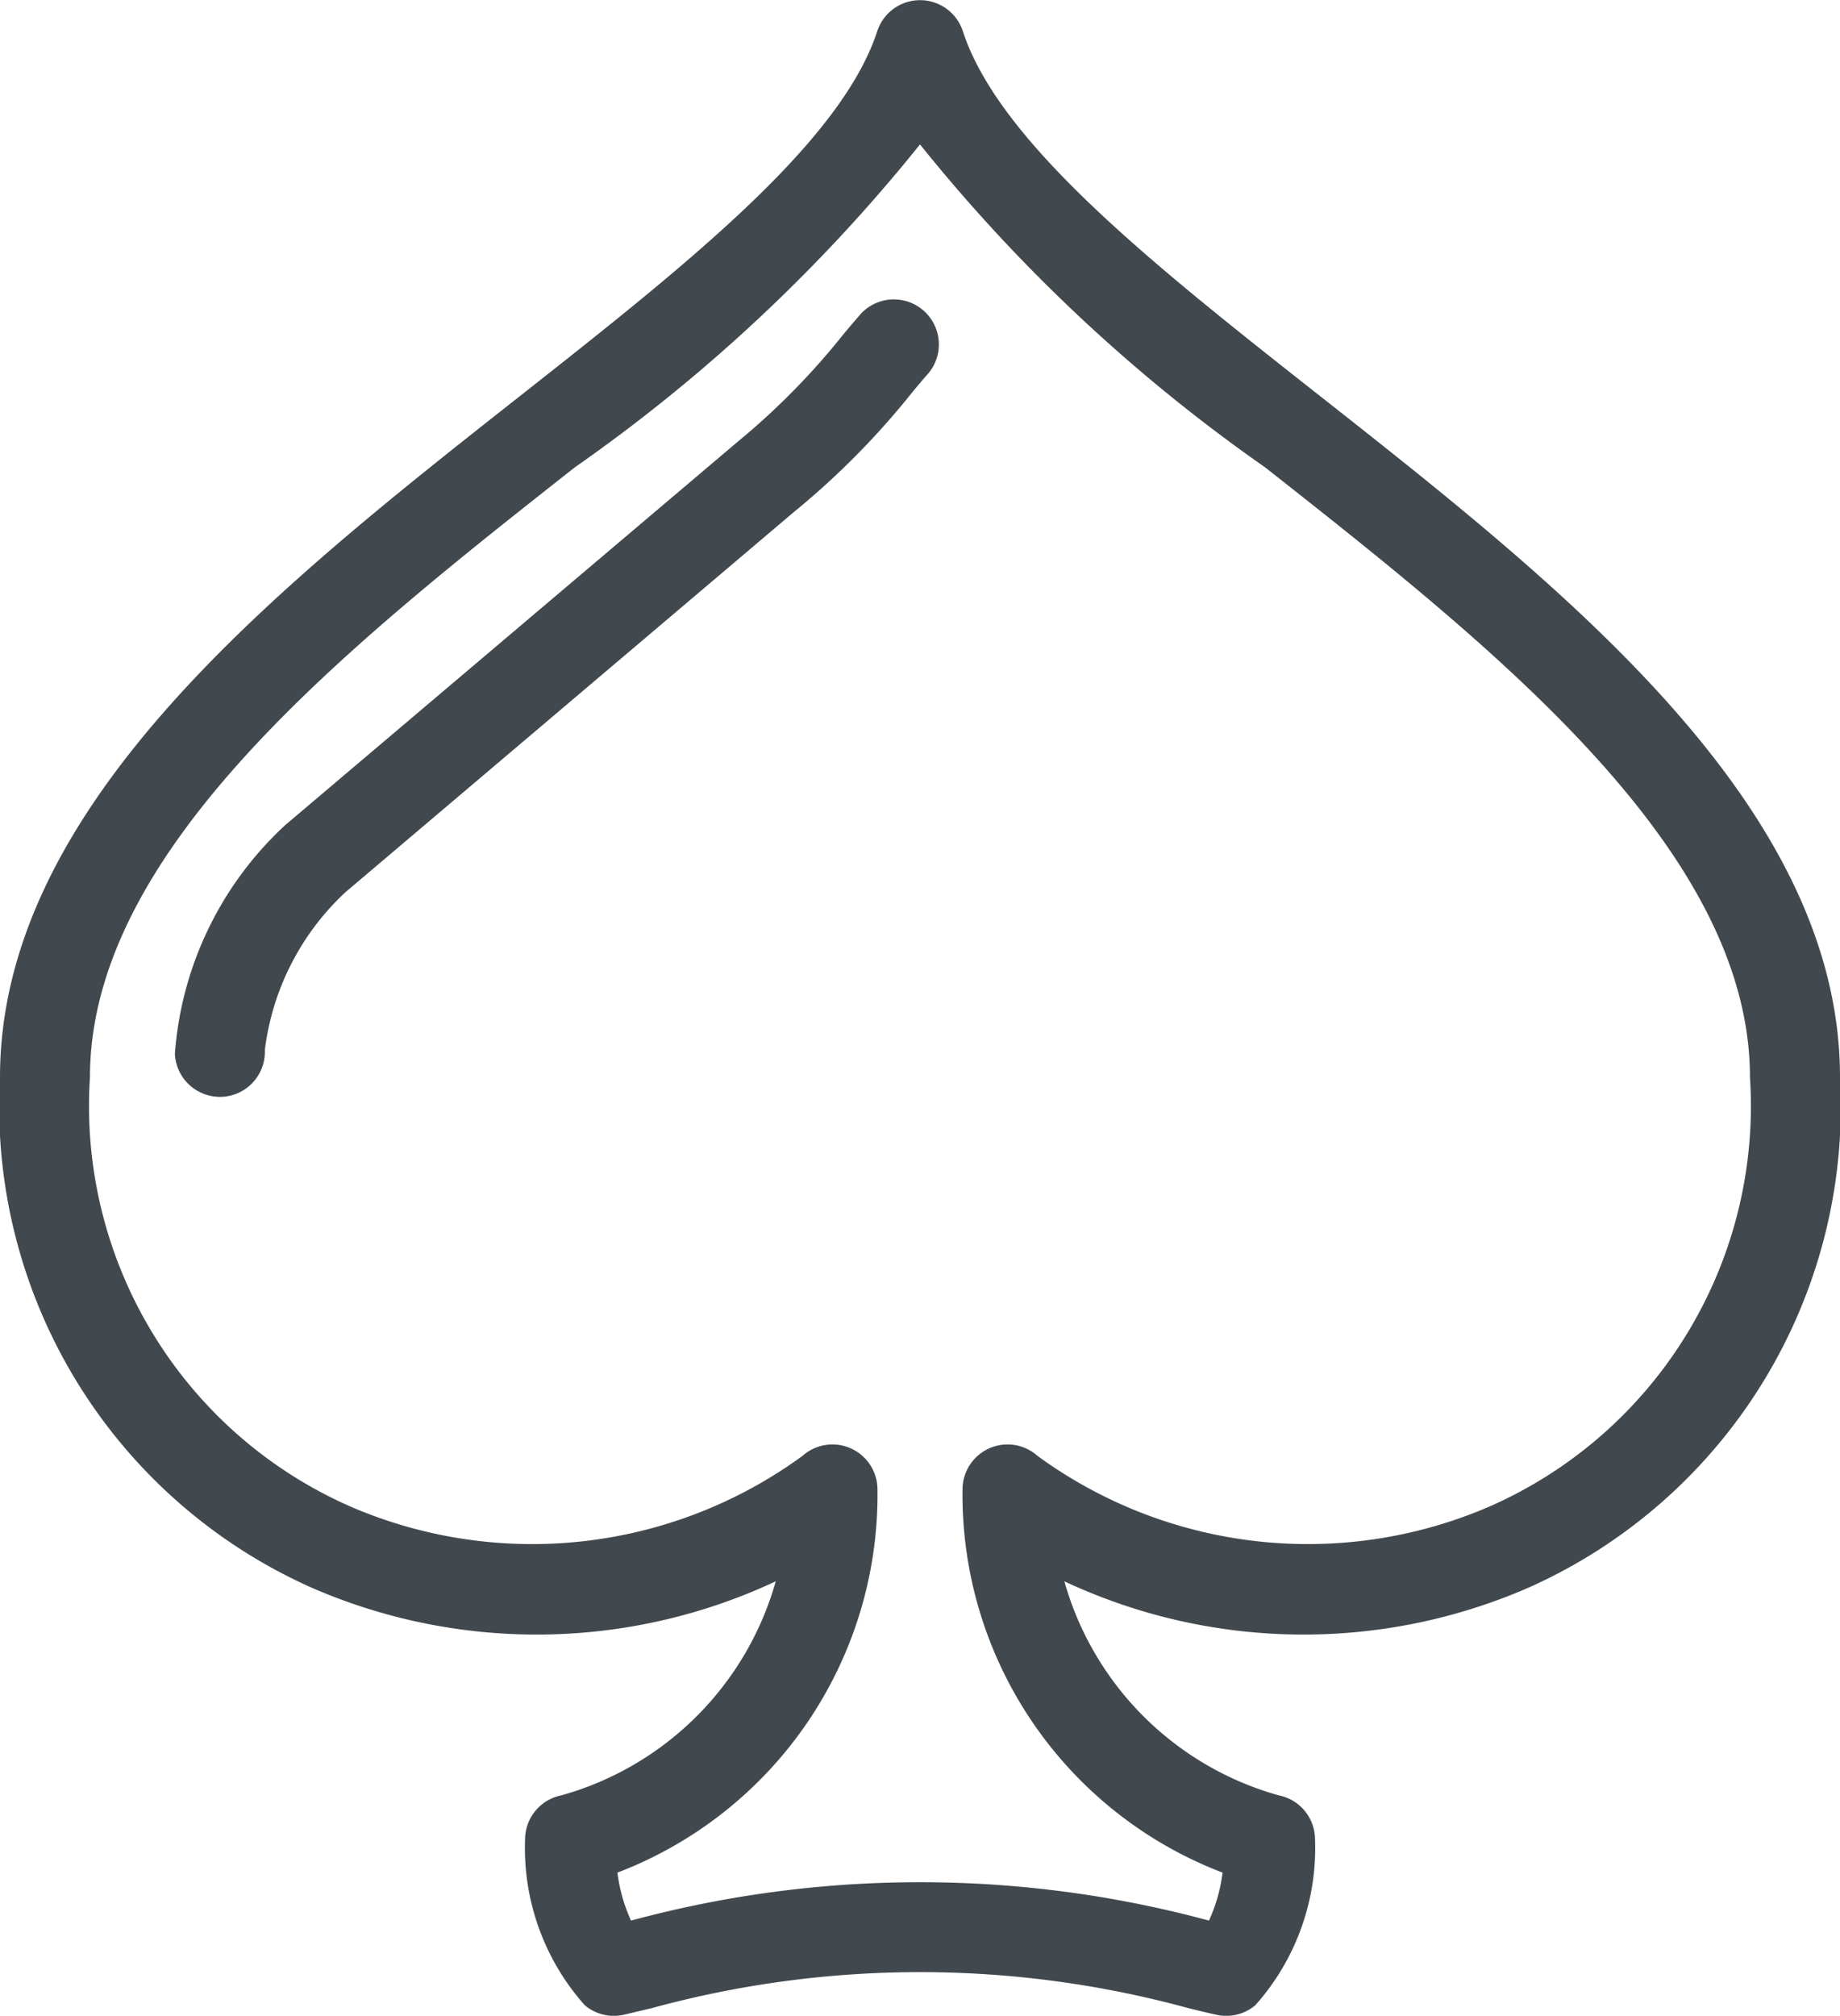 <svg id="Layer_2" data-name="Layer 2" xmlns="http://www.w3.org/2000/svg" viewBox="0 0 18.432 20.185"><defs><style>.cls-1{fill:#41494f;}</style></defs><title>Blackjack</title><path class="cls-1" d="M16.014,5.878c-1.656-1.304-3.219-2.535-3.585-3.659a.451.451,0,0,0-.857,0C11.205,3.343,9.641,4.574,7.986,5.878,5.548,7.798,2.784,9.974,2.784,12.694a5.274,5.274,0,0,0,3.129,5.114,5.645,5.645,0,0,0,4.642-.067,3.099,3.099,0,0,1-2.146,2.143.451.451,0,0,0-.365.436,2.366,2.366,0,0,0,.597,1.665.451.451,0,0,0,.393.096c.09-.021.185-.044.286-.068a10.198,10.198,0,0,1,5.361,0c.101.025.196.048.286.068a.451.451,0,0,0,.393-.096,2.365,2.365,0,0,0,.597-1.665.451.451,0,0,0-.365-.436,3.099,3.099,0,0,1-2.146-2.143,5.645,5.645,0,0,0,4.642.067A5.274,5.274,0,0,0,21.216,12.694C21.216,9.974,18.452,7.798,16.014,5.878ZM17.694,16.997a4.593,4.593,0,0,1-4.517-.512.451.451,0,0,0-.751.336,4.05,4.05,0,0,0,2.605,3.837,1.645,1.645,0,0,1-.136.48l-.002-0a11.089,11.089,0,0,0-5.786,0l-.002 0a1.643,1.643,0,0,1-.136-.48,4.05,4.05,0,0,0,2.605-3.837.451.451,0,0,0-.751-.336,4.594,4.594,0,0,1-4.518.512,4.381,4.381,0,0,1-2.62-4.303c0-2.283,2.581-4.315,4.858-6.108A16.675,16.675,0,0,0,12,3.353a16.672,16.672,0,0,0,3.456,3.233c2.277,1.793,4.858,3.825,4.858,6.108A4.381,4.381,0,0,1,17.694,16.997Z" transform="translate(-2.784 -1.907)"/><path class="cls-1" d="M11.403,5.054l-.001.002c-.041.046-.095.11-.16.187a7.234,7.234,0,0,1-1.074,1.092L5.647,10.164l-.023.021a3.462,3.462,0,0,0-1.088,2.273.451.451,0,0,0,.45.432l.019-0a.451.451,0,0,0,.432-.469v-0a2.594,2.594,0,0,1,.805-1.578L10.733,7.037a7.941,7.941,0,0,0,1.2-1.215c.057-.068.104-.124.14-.164A.451.451,0,0,0,11.403,5.054Z" transform="translate(-2.784 -1.907)"/></svg>